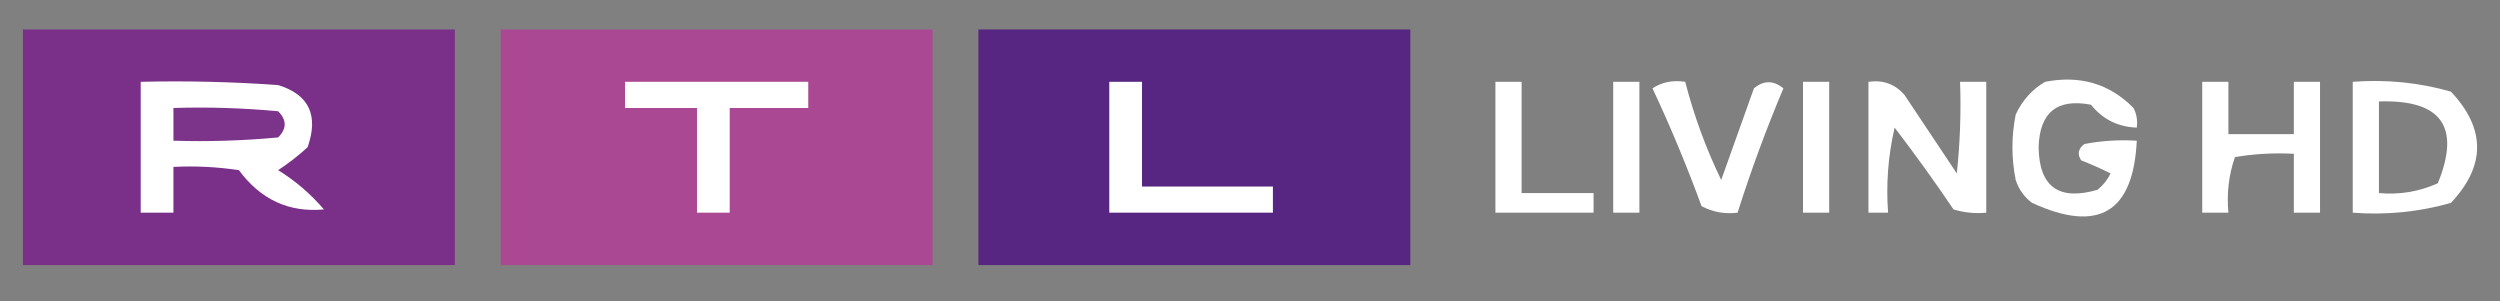<?xml version="1.0" encoding="UTF-8"?>
<!DOCTYPE svg PUBLIC "-//W3C//DTD SVG 1.1//EN" "http://www.w3.org/Graphics/SVG/1.1/DTD/svg11.dtd">
<svg xmlns="http://www.w3.org/2000/svg" version="1.1" width="382px" height="46px" style="shape-rendering:geometricPrecision; text-rendering:geometricPrecision; image-rendering:optimizeQuality; fill-rule:evenodd; clip-rule:evenodd" xmlns:xlink="http://www.w3.org/1999/xlink">
<rect width="100%" height="100%" fill="#808080" stroke="none"/>
<g><path style="opacity:1" fill="#7a3089" d="M 3.5,4.5 C 25.5,4.5 47.5,4.5 69.5,4.5C 69.5,16.5 69.5,28.5 69.5,40.5C 47.5,40.5 25.5,40.5 3.5,40.5C 3.5,28.5 3.5,16.5 3.5,4.5 Z"/></g>
<g><path style="opacity:1" fill="#aa4894" d="M 76.5,4.5 C 98.5,4.5 120.5,4.5 142.5,4.5C 142.5,16.5 142.5,28.5 142.5,40.5C 120.5,40.5 98.5,40.5 76.5,40.5C 76.5,28.5 76.5,16.5 76.5,4.5 Z"/></g>
<g><path style="opacity:1" fill="#572582" d="M 149.5,4.5 C 171.5,4.5 193.5,4.5 215.5,4.5C 215.5,16.5 215.5,28.5 215.5,40.5C 193.5,40.5 171.5,40.5 149.5,40.5C 149.5,28.5 149.5,16.5 149.5,4.5 Z"/></g>
<g><path style="opacity:1" fill="#ffffff" d="M 228.5,12.5 C 229.833,12.5 231.167,12.5 232.5,12.5C 232.5,18.167 232.5,23.833 232.5,29.5C 236.167,29.5 239.833,29.5 243.5,29.5C 243.5,30.5 243.5,31.5 243.5,32.5C 238.5,32.5 233.5,32.5 228.5,32.5C 228.5,25.833 228.5,19.167 228.5,12.5 Z"/></g>
<g><path style="opacity:1" fill="#ffffff" d="M 246.5,12.5 C 247.833,12.5 249.167,12.5 250.5,12.5C 250.5,19.167 250.5,25.833 250.5,32.5C 249.167,32.5 247.833,32.5 246.5,32.5C 246.5,25.833 246.5,19.167 246.5,12.5 Z"/></g>
<g><path style="opacity:1" fill="#ffffff" d="M 252.5,13.5 C 253.919,12.549 255.585,12.216 257.5,12.5C 258.841,17.69 260.674,22.69 263,27.5C 264.667,22.833 266.333,18.167 268,13.5C 269.494,12.253 270.994,12.253 272.5,13.5C 269.868,19.756 267.535,26.09 265.5,32.5C 263.533,32.739 261.699,32.406 260,31.5C 257.724,25.296 255.224,19.296 252.5,13.5 Z"/></g>
<g><path style="opacity:1" fill="#ffffff" d="M 275.5,12.5 C 276.833,12.5 278.167,12.5 279.5,12.5C 279.5,19.167 279.5,25.833 279.5,32.5C 278.167,32.5 276.833,32.5 275.5,32.5C 275.5,25.833 275.5,19.167 275.5,12.5 Z"/></g>
<g><path style="opacity:1" fill="#ffffff" d="M 285.5,12.5 C 287.722,12.178 289.556,12.845 291,14.5C 293.667,18.5 296.333,22.5 299,26.5C 299.499,21.845 299.666,17.178 299.5,12.5C 300.833,12.5 302.167,12.5 303.5,12.5C 303.5,19.167 303.5,25.833 303.5,32.5C 301.801,32.66 300.134,32.493 298.5,32C 295.623,27.745 292.623,23.578 289.5,19.5C 288.508,23.783 288.174,28.116 288.5,32.5C 287.5,32.5 286.5,32.5 285.5,32.5C 285.5,25.833 285.5,19.167 285.5,12.5 Z"/></g>
<g><path style="opacity:1" fill="#ffffff" d="M 312.5,12.5 C 317.849,11.461 322.349,12.795 326,16.5C 326.483,17.448 326.649,18.448 326.5,19.5C 323.618,19.392 321.285,18.226 319.5,16C 314.319,15.011 311.652,17.178 311.5,22.5C 311.585,28.551 314.585,30.718 320.5,29C 321.357,28.311 322.023,27.478 322.5,26.5C 321.009,25.756 319.509,25.09 318,24.5C 317.383,23.551 317.549,22.718 318.5,22C 321.146,21.503 323.813,21.336 326.5,21.5C 325.969,32.486 320.636,35.652 310.5,31C 309.299,30.098 308.465,28.931 308,27.5C 307.333,24.167 307.333,20.833 308,17.5C 309.025,15.313 310.525,13.646 312.5,12.5 Z"/></g>
<g><path style="opacity:1" fill="#ffffff" d="M 336.5,12.5 C 337.833,12.5 339.167,12.5 340.5,12.5C 340.5,15.167 340.5,17.833 340.5,20.5C 343.833,20.5 347.167,20.5 350.5,20.5C 350.5,17.833 350.5,15.167 350.5,12.5C 351.833,12.5 353.167,12.5 354.5,12.5C 354.5,19.167 354.5,25.833 354.5,32.5C 353.167,32.5 351.833,32.5 350.5,32.5C 350.5,29.5 350.5,26.5 350.5,23.5C 347.482,23.335 344.482,23.502 341.5,24C 340.556,26.719 340.223,29.552 340.5,32.5C 339.167,32.5 337.833,32.5 336.5,32.5C 336.5,25.833 336.5,19.167 336.5,12.5 Z"/></g>
<g><path style="opacity:1" fill="#ffffff" d="M 359.5,12.5 C 364.628,12.111 369.628,12.611 374.5,14C 379.833,19.667 379.833,25.333 374.5,31C 369.628,32.389 364.628,32.889 359.5,32.5C 359.5,25.833 359.5,19.167 359.5,12.5 Z M 363.5,15.5 C 373.038,15.185 376.038,19.352 372.5,28C 369.649,29.289 366.649,29.789 363.5,29.5C 363.5,24.833 363.5,20.167 363.5,15.5 Z"/></g>
<g><path style="opacity:1" fill="#ffffff" d="M 21.5,12.5 C 28.508,12.334 35.508,12.5 42.5,13C 47.218,14.449 48.718,17.615 47,22.5C 45.59,23.788 44.09,24.954 42.5,26C 45.128,27.625 47.461,29.625 49.5,32C 44.159,32.501 39.826,30.501 36.5,26C 33.183,25.502 29.85,25.335 26.5,25.5C 26.5,27.833 26.5,30.167 26.5,32.5C 24.833,32.5 23.167,32.5 21.5,32.5C 21.5,25.833 21.5,19.167 21.5,12.5 Z"/></g>
<g><path style="opacity:1" fill="#ffffff" d="M 95.5,12.5 C 104.833,12.5 114.167,12.5 123.5,12.5C 123.5,13.833 123.5,15.167 123.5,16.5C 119.5,16.5 115.5,16.5 111.5,16.5C 111.5,21.833 111.5,27.167 111.5,32.5C 109.833,32.5 108.167,32.5 106.5,32.5C 106.5,27.167 106.5,21.833 106.5,16.5C 102.833,16.5 99.167,16.5 95.5,16.5C 95.5,15.167 95.5,13.833 95.5,12.5 Z"/></g>
<g><path style="opacity:1" fill="#ffffff" d="M 169.5,12.5 C 171.167,12.5 172.833,12.5 174.5,12.5C 174.5,17.833 174.5,23.167 174.5,28.5C 181.167,28.5 187.833,28.5 194.5,28.5C 194.5,29.833 194.5,31.167 194.5,32.5C 186.167,32.5 177.833,32.5 169.5,32.5C 169.5,25.833 169.5,19.167 169.5,12.5 Z"/></g>
<g><path style="opacity:1" fill="#7c348b" d="M 26.5,16.5 C 31.844,16.334 37.177,16.501 42.5,17C 43.833,18.333 43.833,19.667 42.5,21C 37.177,21.499 31.844,21.666 26.5,21.5C 26.5,19.833 26.5,18.167 26.5,16.5 Z"/></g>
</svg>
